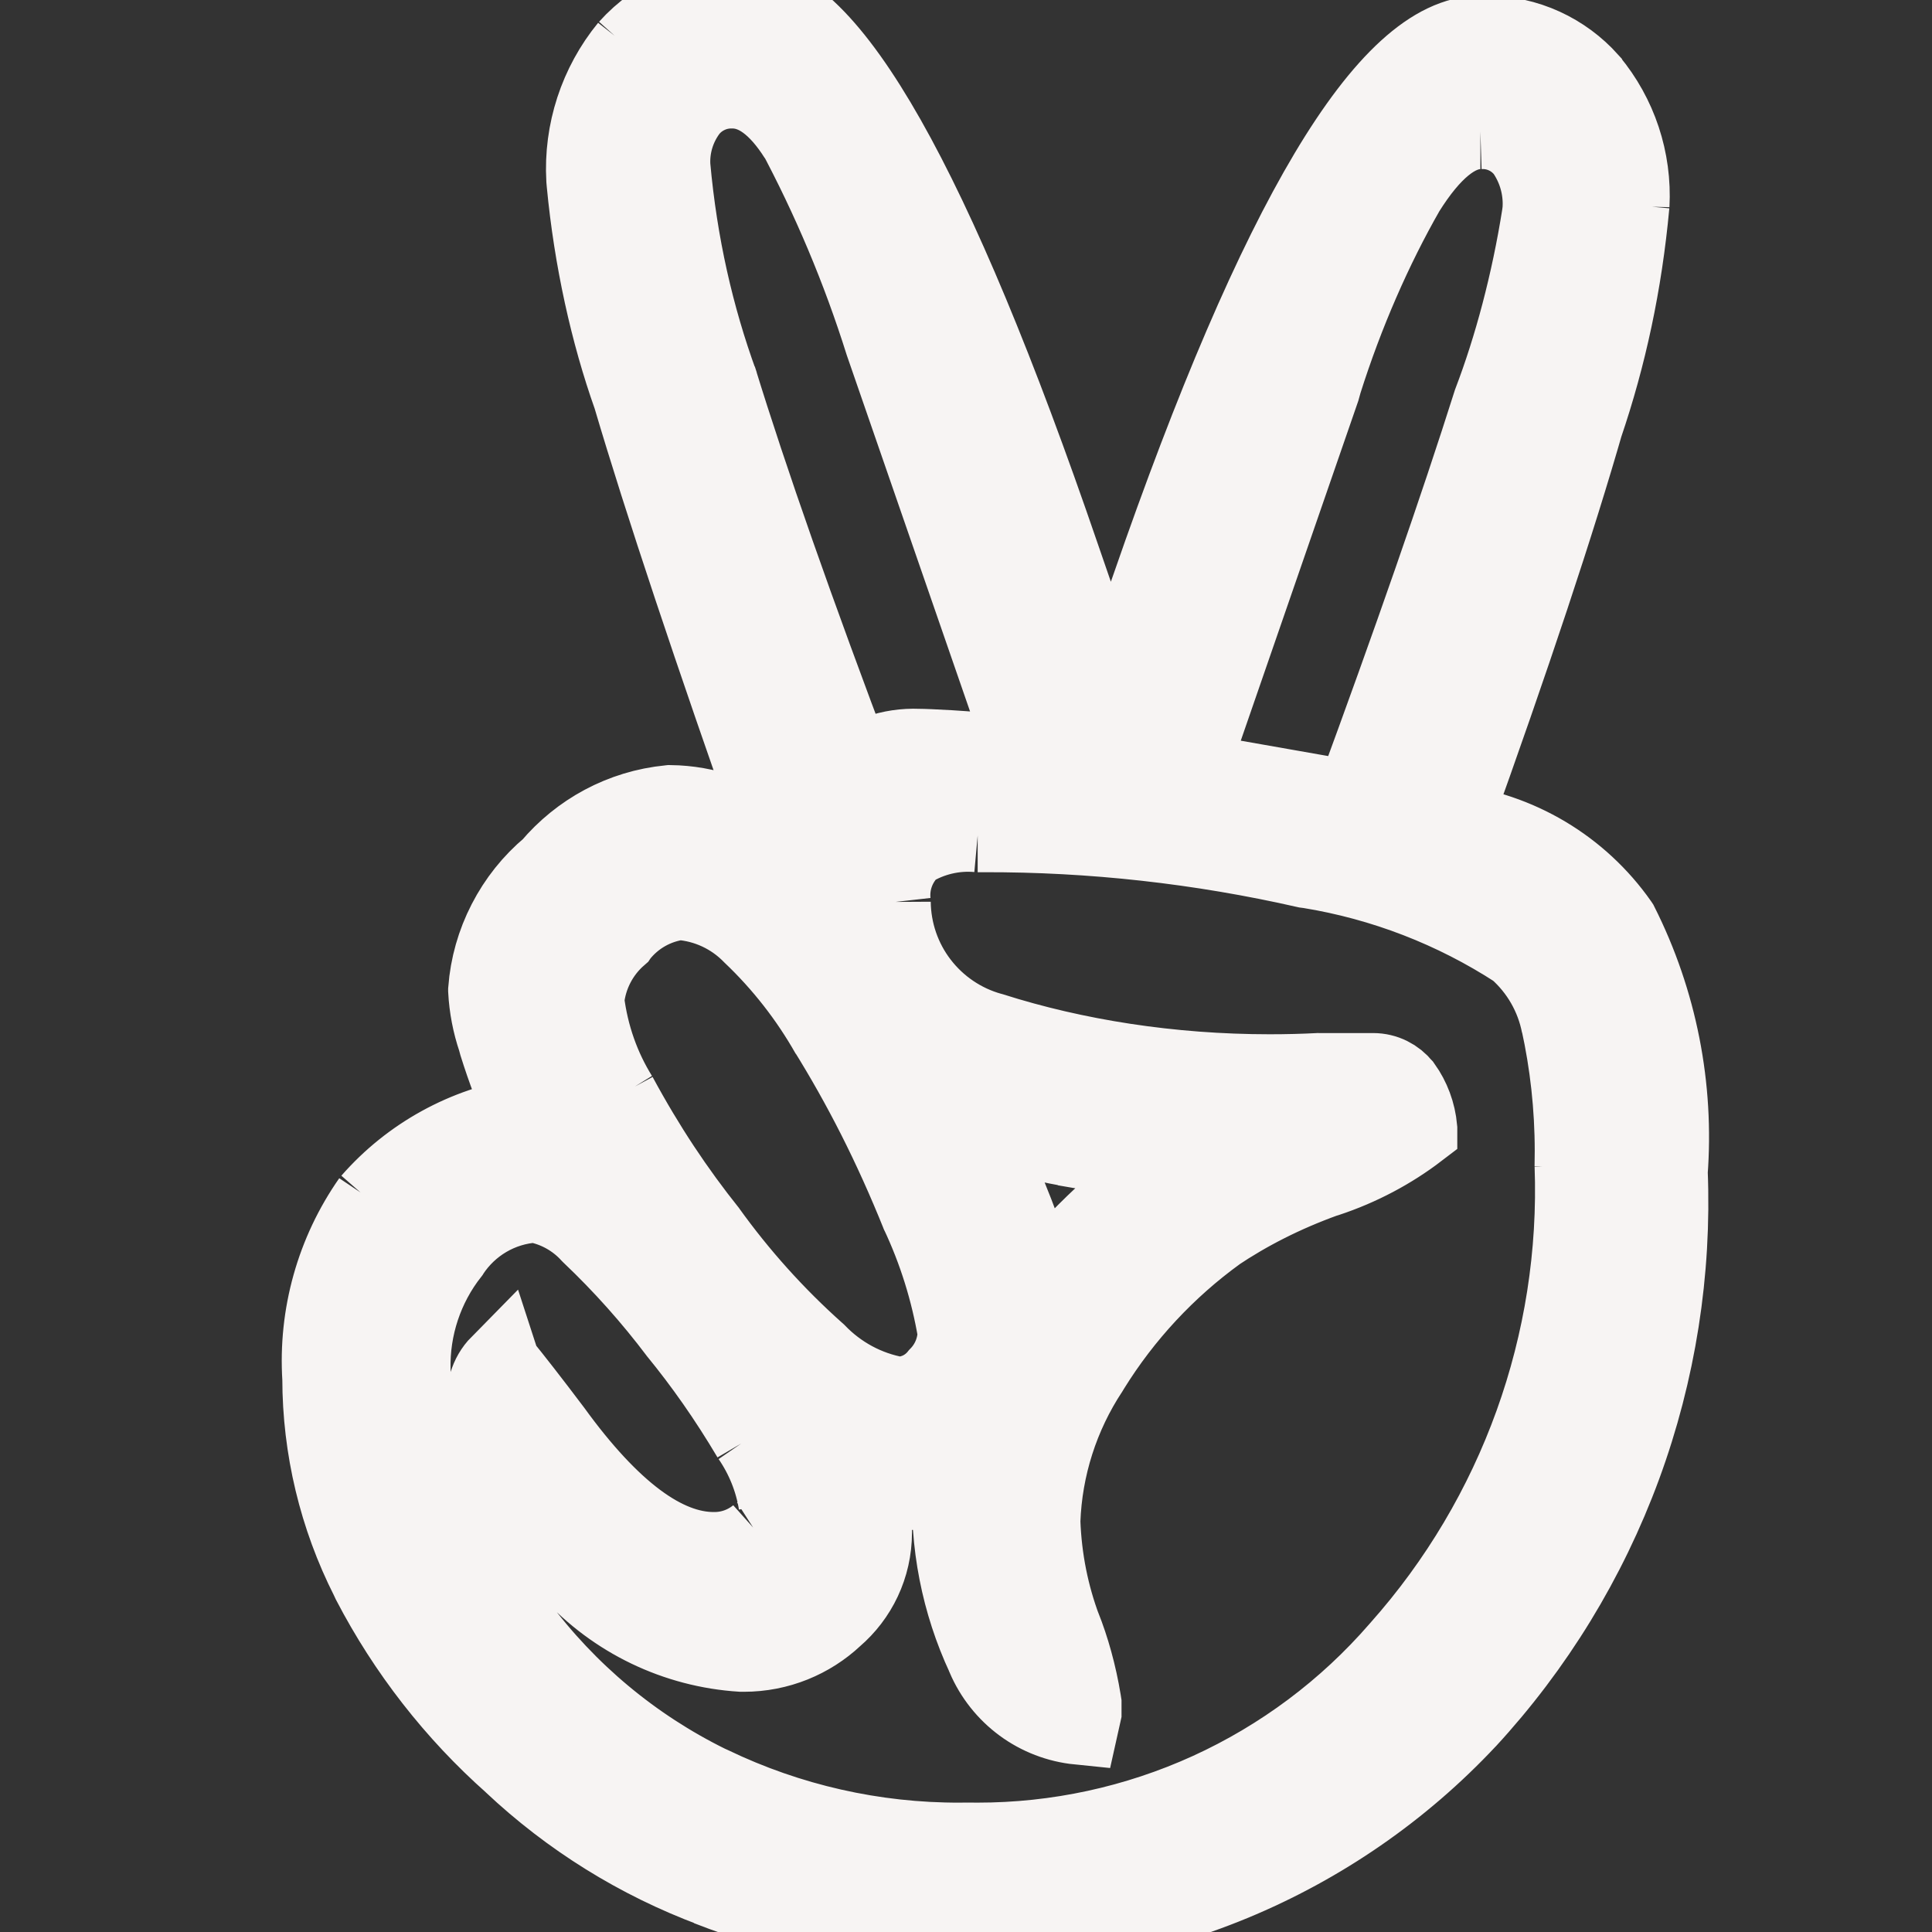 <svg width="24" height="24" viewBox="0 0 24 24" fill="#F7F4F3" xmlns="http://www.w3.org/2000/svg">
<rect x="0" y="0" width="24" height="24" fill="#333333" stroke="none"/>
<g clip-path="url(#clip0_616_3087)">
<path d="M16.825 9.957C17.561 7.958 18.135 6.307 18.547 5.005C18.809 4.319 19.024 3.511 19.156 2.676L19.165 2.606L19.167 2.534C19.167 2.284 19.089 2.052 18.956 1.861L18.959 1.865C18.895 1.783 18.814 1.716 18.72 1.67C18.627 1.624 18.524 1.6 18.42 1.6L18.389 1.601H18.39C18.083 1.601 17.77 1.857 17.451 2.367C17.049 3.07 16.691 3.886 16.421 4.74L16.396 4.83L14.749 9.592L16.825 9.957ZM14.634 14.389C14.163 14.369 13.693 14.316 13.229 14.232L13.291 14.241C12.861 14.165 12.44 14.05 12.031 13.895L12.08 13.911C12.255 14.263 12.412 14.615 12.549 14.966C12.662 15.24 12.777 15.587 12.872 15.941L12.887 16.005C13.15 15.677 13.422 15.384 13.714 15.112L13.719 15.107C13.992 14.851 14.291 14.615 14.608 14.403L14.633 14.387L14.634 14.389ZM12.773 9.397L10.994 4.256C10.707 3.343 10.335 2.459 9.883 1.615L9.923 1.697C9.67 1.297 9.396 1.096 9.099 1.096H9.081C8.977 1.096 8.874 1.12 8.78 1.166C8.687 1.211 8.604 1.277 8.54 1.359L8.539 1.36C8.386 1.565 8.31 1.816 8.325 2.071V2.068C8.413 3.04 8.617 3.936 8.925 4.781L8.901 4.707C9.286 5.959 9.862 7.602 10.631 9.634C10.691 9.52 10.788 9.43 10.907 9.38L10.911 9.379C11.07 9.323 11.239 9.298 11.408 9.305H11.405C11.471 9.305 11.603 9.311 11.801 9.322C11.999 9.334 12.323 9.36 12.773 9.402V9.397ZM11.158 17.355C11.257 17.352 11.353 17.328 11.441 17.285C11.529 17.241 11.607 17.178 11.668 17.101L11.669 17.1C11.813 16.953 11.895 16.756 11.899 16.549C11.812 16.032 11.655 15.529 11.431 15.055L11.446 15.09C11.096 14.219 10.718 13.48 10.282 12.779L10.318 12.841C10.058 12.382 9.731 11.963 9.348 11.599L9.346 11.597C9.107 11.352 8.787 11.203 8.445 11.177H8.44C8.138 11.216 7.864 11.371 7.676 11.611L7.674 11.614C7.436 11.821 7.286 12.111 7.255 12.425V12.43C7.31 12.875 7.456 13.277 7.674 13.629L7.667 13.616C8.012 14.255 8.379 14.805 8.789 15.318L8.772 15.296C9.168 15.848 9.623 16.355 10.13 16.807L10.139 16.815C10.405 17.091 10.755 17.285 11.148 17.354L11.159 17.356L11.158 17.355ZM6.215 16.96C6.368 17.148 6.582 17.422 6.855 17.784C7.58 18.784 8.25 19.283 8.865 19.283H8.872C9.075 19.284 9.271 19.213 9.427 19.084L9.426 19.085C9.496 19.04 9.554 18.98 9.597 18.909C9.64 18.838 9.666 18.758 9.673 18.675V18.673C9.625 18.375 9.51 18.091 9.339 17.842L9.343 17.849C9.049 17.354 8.75 16.929 8.422 16.528L8.437 16.547C8.108 16.11 7.743 15.701 7.346 15.324L7.342 15.32C7.161 15.121 6.919 14.986 6.654 14.937L6.646 14.936C6.201 14.963 5.816 15.201 5.586 15.549L5.583 15.554C5.256 15.97 5.085 16.487 5.097 17.015V17.013C5.113 17.562 5.236 18.077 5.445 18.546L5.435 18.52C5.706 19.159 6.035 19.709 6.427 20.208L6.415 20.193C7.038 21.033 7.853 21.713 8.791 22.175L8.829 22.192C9.796 22.657 10.855 22.897 11.927 22.893L12.022 22.892H12.017L12.139 22.893C13.135 22.894 14.119 22.681 15.024 22.269C15.93 21.856 16.737 21.253 17.389 20.501L17.396 20.493C18.867 18.841 19.644 16.684 19.563 14.473V14.487L19.565 14.301C19.565 13.745 19.504 13.204 19.389 12.683L19.398 12.733C19.327 12.367 19.137 12.034 18.856 11.787L18.854 11.785C18.07 11.276 17.189 10.935 16.266 10.785L16.227 10.78C14.911 10.481 13.566 10.331 12.216 10.335H12.145H12.149C11.853 10.308 11.556 10.379 11.303 10.535L11.309 10.532C11.219 10.619 11.149 10.725 11.106 10.843C11.063 10.961 11.048 11.087 11.062 11.211V11.207C11.066 11.575 11.188 11.932 11.412 12.224C11.636 12.516 11.948 12.728 12.302 12.827L12.314 12.83C13.348 13.159 14.537 13.348 15.771 13.348C15.981 13.348 16.19 13.343 16.397 13.332L16.368 13.333H17.057C17.201 13.333 17.33 13.4 17.413 13.505L17.414 13.506C17.518 13.652 17.586 13.829 17.603 14.021V14.025C17.273 14.277 16.891 14.481 16.477 14.618L16.449 14.626C15.939 14.811 15.498 15.036 15.092 15.308L15.114 15.294C14.483 15.751 13.947 16.327 13.537 16.989L13.522 17.014C13.153 17.574 12.945 18.224 12.921 18.894V18.901C12.938 19.376 13.03 19.823 13.186 20.24L13.176 20.211C13.285 20.483 13.374 20.802 13.428 21.132L13.432 21.158V21.273L13.399 21.421C13.151 21.396 12.914 21.305 12.714 21.158C12.513 21.01 12.355 20.811 12.257 20.582L12.254 20.573C11.942 19.904 11.798 19.168 11.835 18.43V18.44V18.292C11.762 18.36 11.678 18.415 11.586 18.454L11.58 18.456C11.496 18.489 11.406 18.506 11.316 18.506H11.301C11.204 18.506 11.11 18.497 11.018 18.48L11.027 18.481C10.92 18.461 10.814 18.434 10.71 18.401L10.73 18.407C10.758 18.503 10.784 18.623 10.802 18.745L10.804 18.761C10.817 18.841 10.826 18.935 10.829 19.03V19.038C10.829 19.454 10.644 19.826 10.351 20.077L10.349 20.079C10.059 20.35 9.668 20.516 9.239 20.516H9.211C8.404 20.465 7.65 20.102 7.105 19.505L7.103 19.503C6.8 19.264 6.548 18.966 6.364 18.626C6.18 18.287 6.067 17.913 6.033 17.528L6.032 17.517V17.503C6.032 17.394 6.047 17.289 6.076 17.189L6.074 17.197C6.1 17.107 6.148 17.024 6.214 16.957L6.215 16.96ZM18.013 10.237C18.429 10.286 18.829 10.422 19.189 10.636C19.548 10.85 19.859 11.138 20.099 11.48L20.105 11.489C20.585 12.443 20.795 13.509 20.713 14.573L20.714 14.554C20.764 15.797 20.569 17.038 20.14 18.205C19.71 19.373 19.055 20.444 18.211 21.358L18.217 21.351C17.401 22.223 16.407 22.909 15.304 23.365C14.201 23.821 13.012 24.036 11.819 23.995H11.832H11.825C10.791 23.996 9.765 23.803 8.802 23.424L8.858 23.443C7.936 23.099 7.092 22.574 6.375 21.899L6.379 21.902C5.66 21.265 5.064 20.5 4.62 19.647L4.6 19.604C4.211 18.836 4.008 17.987 4.007 17.126C3.957 16.343 4.174 15.566 4.624 14.923L4.617 14.934C5.11 14.37 5.787 13.998 6.527 13.882L6.545 13.88C6.412 13.584 6.297 13.28 6.2 12.97L6.183 12.908C6.117 12.713 6.078 12.51 6.067 12.304V12.298C6.089 12.006 6.17 11.721 6.304 11.461C6.438 11.2 6.622 10.969 6.847 10.781L6.85 10.778C7.212 10.349 7.73 10.062 8.316 10.005L8.325 10.004C8.55 10.007 8.765 10.046 8.965 10.115L8.951 10.111C9.242 10.214 9.493 10.333 9.727 10.476L9.709 10.466C8.863 8.072 8.248 6.224 7.863 4.922C7.584 4.136 7.38 3.222 7.29 2.274L7.286 2.228C7.253 1.638 7.443 1.057 7.817 0.6L7.814 0.604C7.994 0.403 8.216 0.245 8.465 0.141C8.714 0.037 8.983 -0.01 9.252 0.003H9.248C10.28 0.003 11.586 2.31 13.166 6.923C13.441 7.715 13.649 8.324 13.792 8.752C13.914 8.412 14.084 7.929 14.303 7.302C15.885 2.732 17.247 0.447 18.389 0.447L18.46 0.446C18.965 0.446 19.418 0.666 19.73 1.014L19.731 1.016C20.088 1.444 20.269 1.991 20.239 2.547V2.542C20.149 3.521 19.954 4.421 19.663 5.277L19.687 5.194C19.319 6.48 18.761 8.159 18.015 10.232L18.013 10.237Z" stroke="#F7F4F3"/>
</g>
<defs>
<clipPath id="clip0_616_3087">
<rect width="24" height="24" fill="white"/>
</clipPath>
</defs>
</svg>
